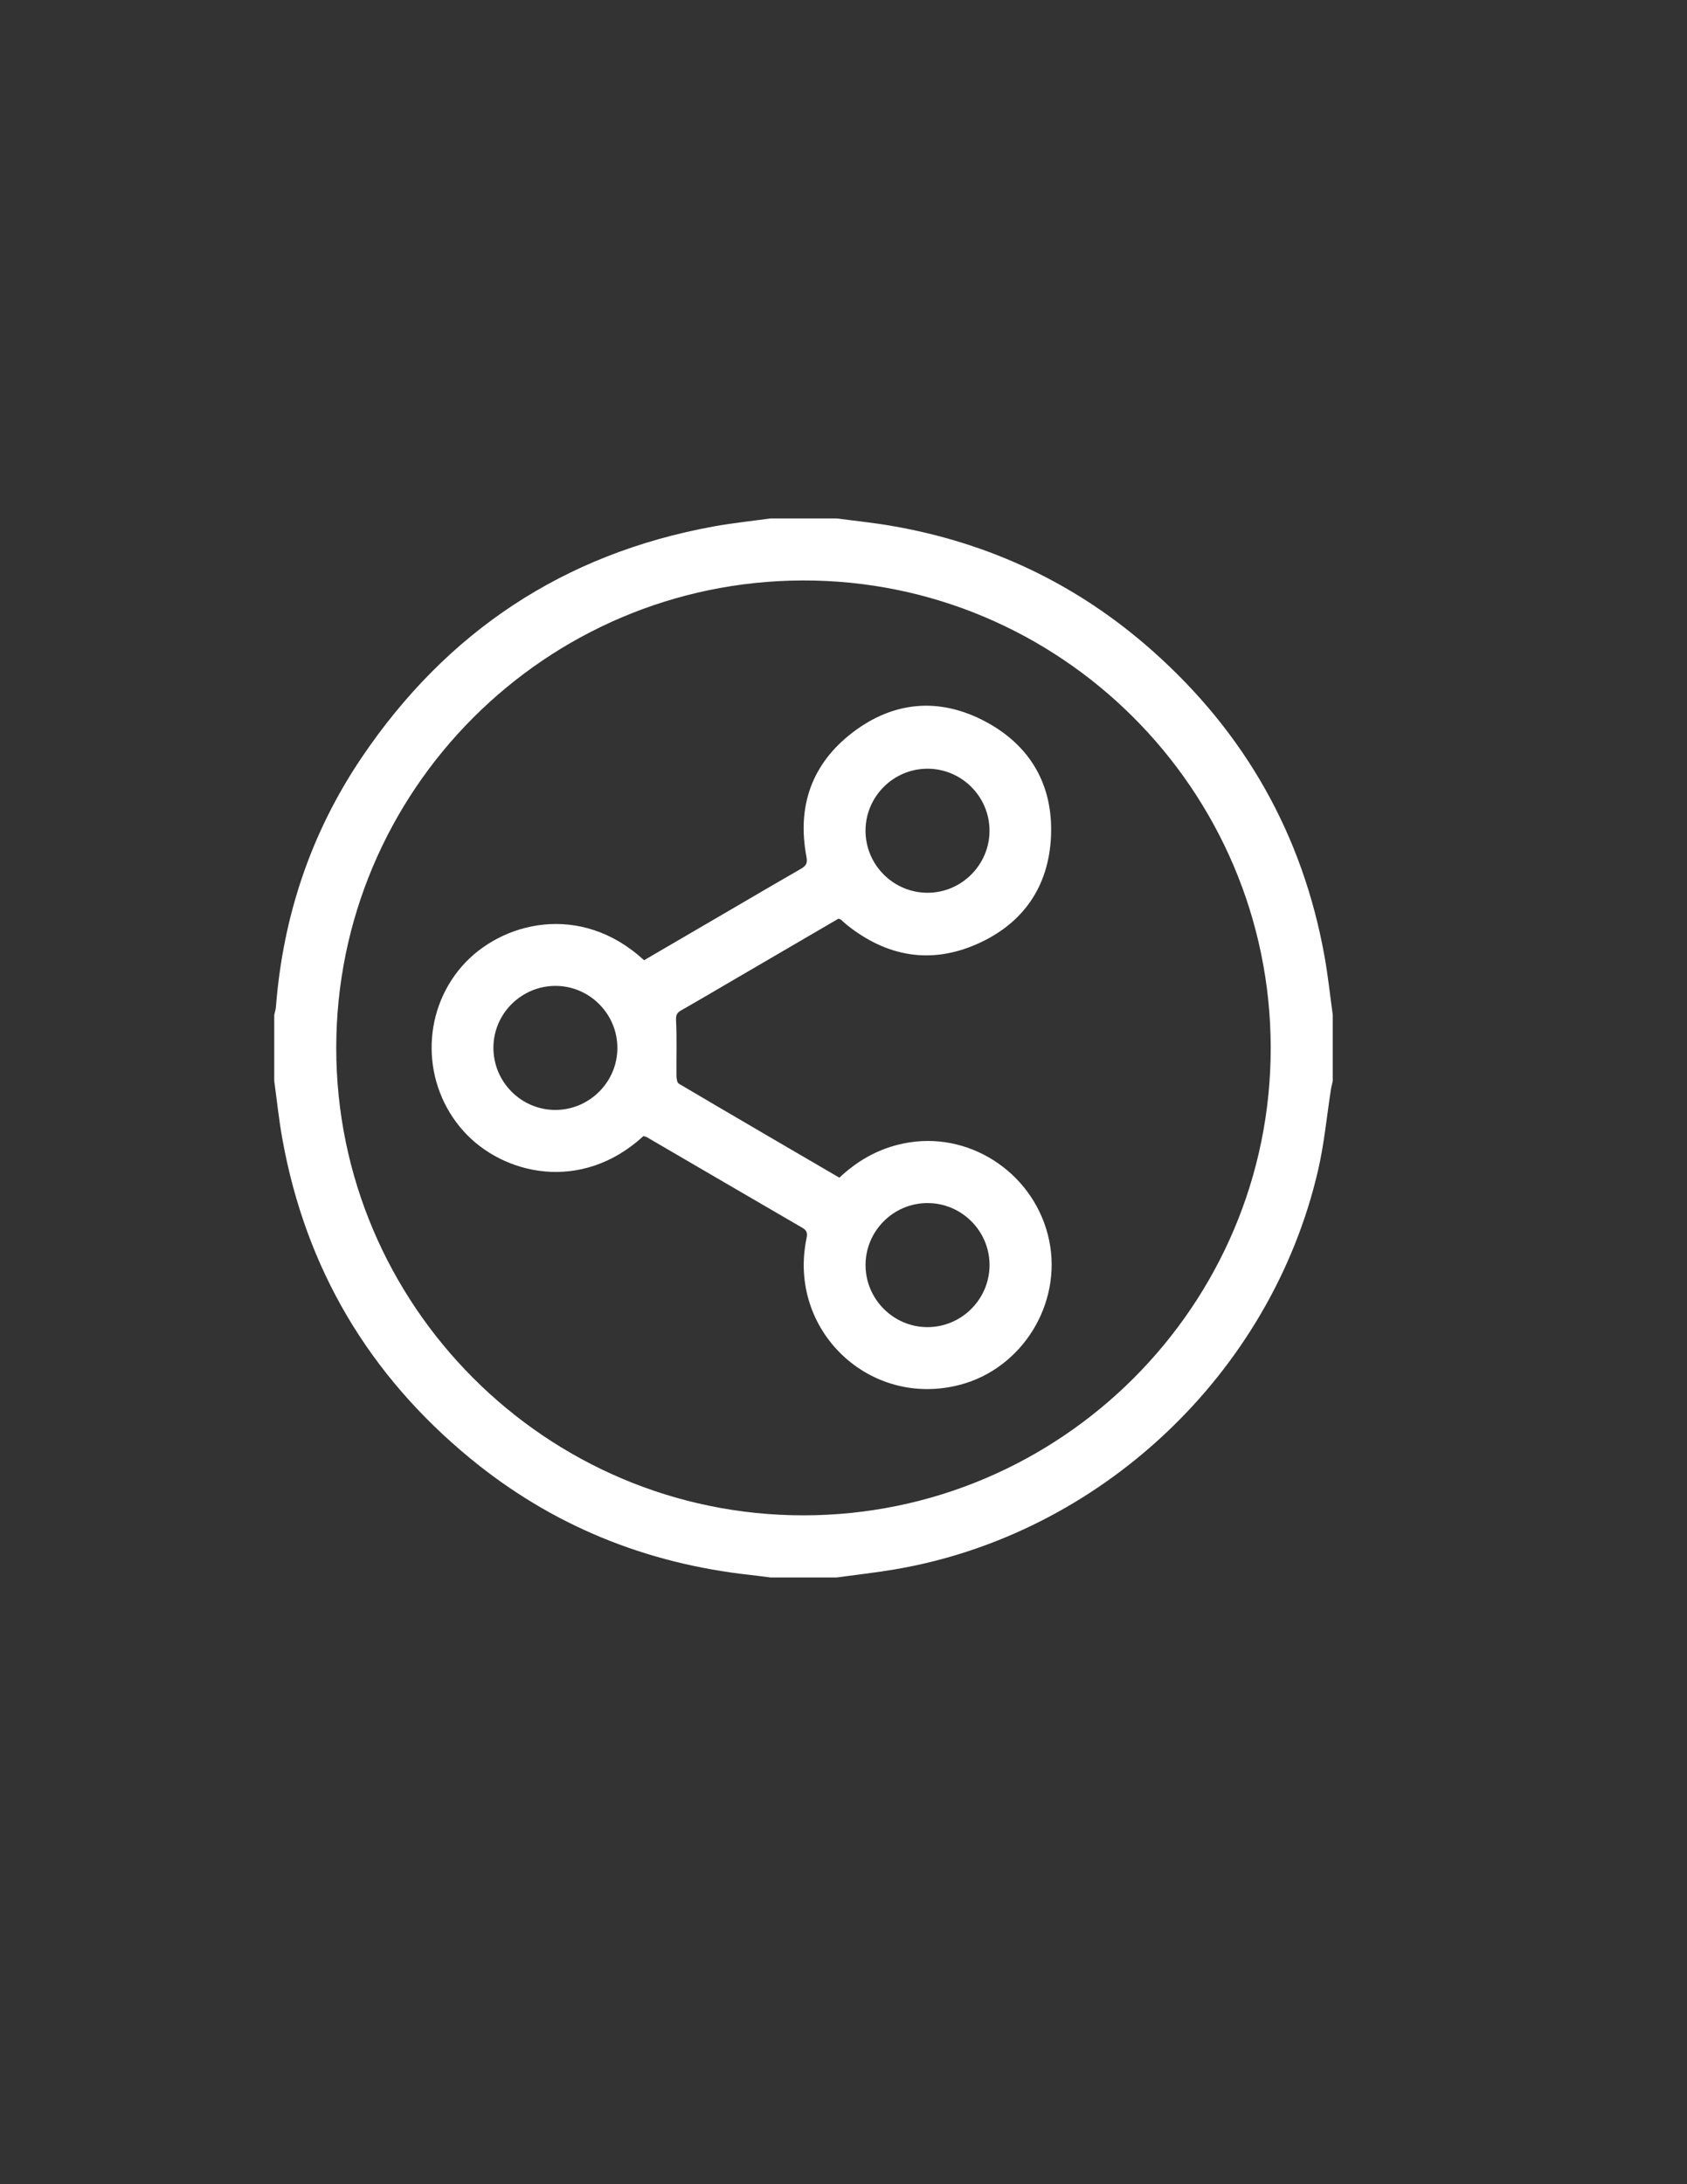<?xml version="1.0" encoding="utf-8"?>
<!-- Generator: Adobe Illustrator 26.0.2, SVG Export Plug-In . SVG Version: 6.00 Build 0)  -->
<svg version="1.1" id="Layer_1" xmlns="http://www.w3.org/2000/svg" xmlns:xlink="http://www.w3.org/1999/xlink" x="0px" y="0px"
	 viewBox="0 0 612 792" style="enable-background:new 0 0 612 792;" xml:space="preserve">
<rect x="0" y="0" width="612" height="792" fill="#333333" stroke="none"/>
<style type="text/css">
	.st0{fill:#FFFFFF;}
</style>
<g>
	<path class="st0" d="M99.49,391.98c0-8,0-16,0-24c0.21-0.96,0.54-1.92,0.61-2.89c2.55-32.77,12.66-63.04,31.02-90.27
		c30.81-45.69,73.28-73.99,127.68-83.91c6.85-1.25,13.79-1.96,20.69-2.92c8,0,16,0,24,0c6.53,0.86,13.1,1.52,19.59,2.63
		c35.93,6.12,67.7,21.16,94.96,45.34c33.56,29.76,54.56,66.73,62.49,110.97c1.25,6.98,1.98,14.04,2.96,21.07c0,8,0,16,0,24
		c-0.22,0.96-0.48,1.91-0.64,2.88c-1.54,9.85-2.45,19.84-4.7,29.52c-17.11,73.81-79.12,132.11-153.61,144.68
		c-6.98,1.18-14.03,1.96-21.05,2.92c-8,0-16,0-24,0c-2.45-0.31-4.9-0.65-7.35-0.92c-37.95-4.16-71.98-17.96-101.48-42.2
		c-36.78-30.23-59.73-68.82-68.21-115.8C101.18,406.08,100.46,399,99.49,391.98z M460.98,379.82
		c-0.15-93.5-76.39-169.56-169.75-169.34c-93.37,0.22-169.21,76.16-169.25,169.45c-0.04,93.39,76.17,169.6,169.55,169.54
		C385,549.41,461.13,473.19,460.98,379.82z"/>
	<path class="st0" d="M304.2,333.1c-12.36,7.21-24.86,14.5-37.36,21.79c-6.58,3.84-13.13,7.72-19.75,11.48
		c-1.64,0.93-1.93,1.83-1.83,3.81c0.33,6.55,0.07,13.12,0.14,19.68c0.01,1.06,0.18,2.69,0.85,3.08
		c19.34,11.42,38.75,22.72,58.24,34.09c7.33-6.87,15.66-11.27,25.49-12.8c23.24-3.6,45.79,12.18,50.63,35.55
		c4.76,23-9.77,46.46-32.42,52.37c-32.73,8.54-62.46-19.74-55.63-52.99c0.38-1.86,0.32-2.91-1.46-3.94
		c-18.79-10.89-37.53-21.86-56.3-32.79c-0.42-0.24-0.92-0.34-1.35-0.5c-22.63,20.78-51,14.02-65.17-1.63
		c-15.34-16.94-15.6-42.84-0.73-59.89c14.14-16.21,43.08-23.44,66.1-2.22c10.92-6.37,21.91-12.78,32.9-19.19
		c7.98-4.65,15.94-9.34,23.95-13.93c1.81-1.04,2.53-1.93,2.07-4.35c-3.5-18.35,1.93-33.82,16.75-45.13
		c14.83-11.31,31.35-12.79,47.89-4.09c16.5,8.68,24.86,23.05,24.07,41.68c-0.78,18.3-10.13,31.79-26.9,39.16
		c-16.82,7.4-32.69,4.52-47.03-6.86c-0.78-0.62-1.48-1.33-2.25-1.98C304.95,333.34,304.68,333.3,304.2,333.1z M358.97,301.1
		c-0.06-12.33-10.17-22.37-22.52-22.36c-12.34,0.01-22.43,10.08-22.46,22.42c-0.03,12.49,10.2,22.66,22.7,22.56
		C349,323.61,359.03,313.43,358.97,301.1z M223.97,380.03c0.02-12.34-10.02-22.47-22.34-22.54c-12.36-0.06-22.53,9.93-22.63,22.24
		c-0.11,12.51,10.04,22.76,22.52,22.74C213.84,402.44,223.95,392.34,223.97,380.03z M336.43,436.24
		c-12.34,0.02-22.41,10.1-22.43,22.44c-0.02,12.34,10.04,22.48,22.35,22.54c12.48,0.06,22.69-10.15,22.63-22.64
		C358.91,446.26,348.78,436.21,336.43,436.24z"/>
</g>
</svg>
